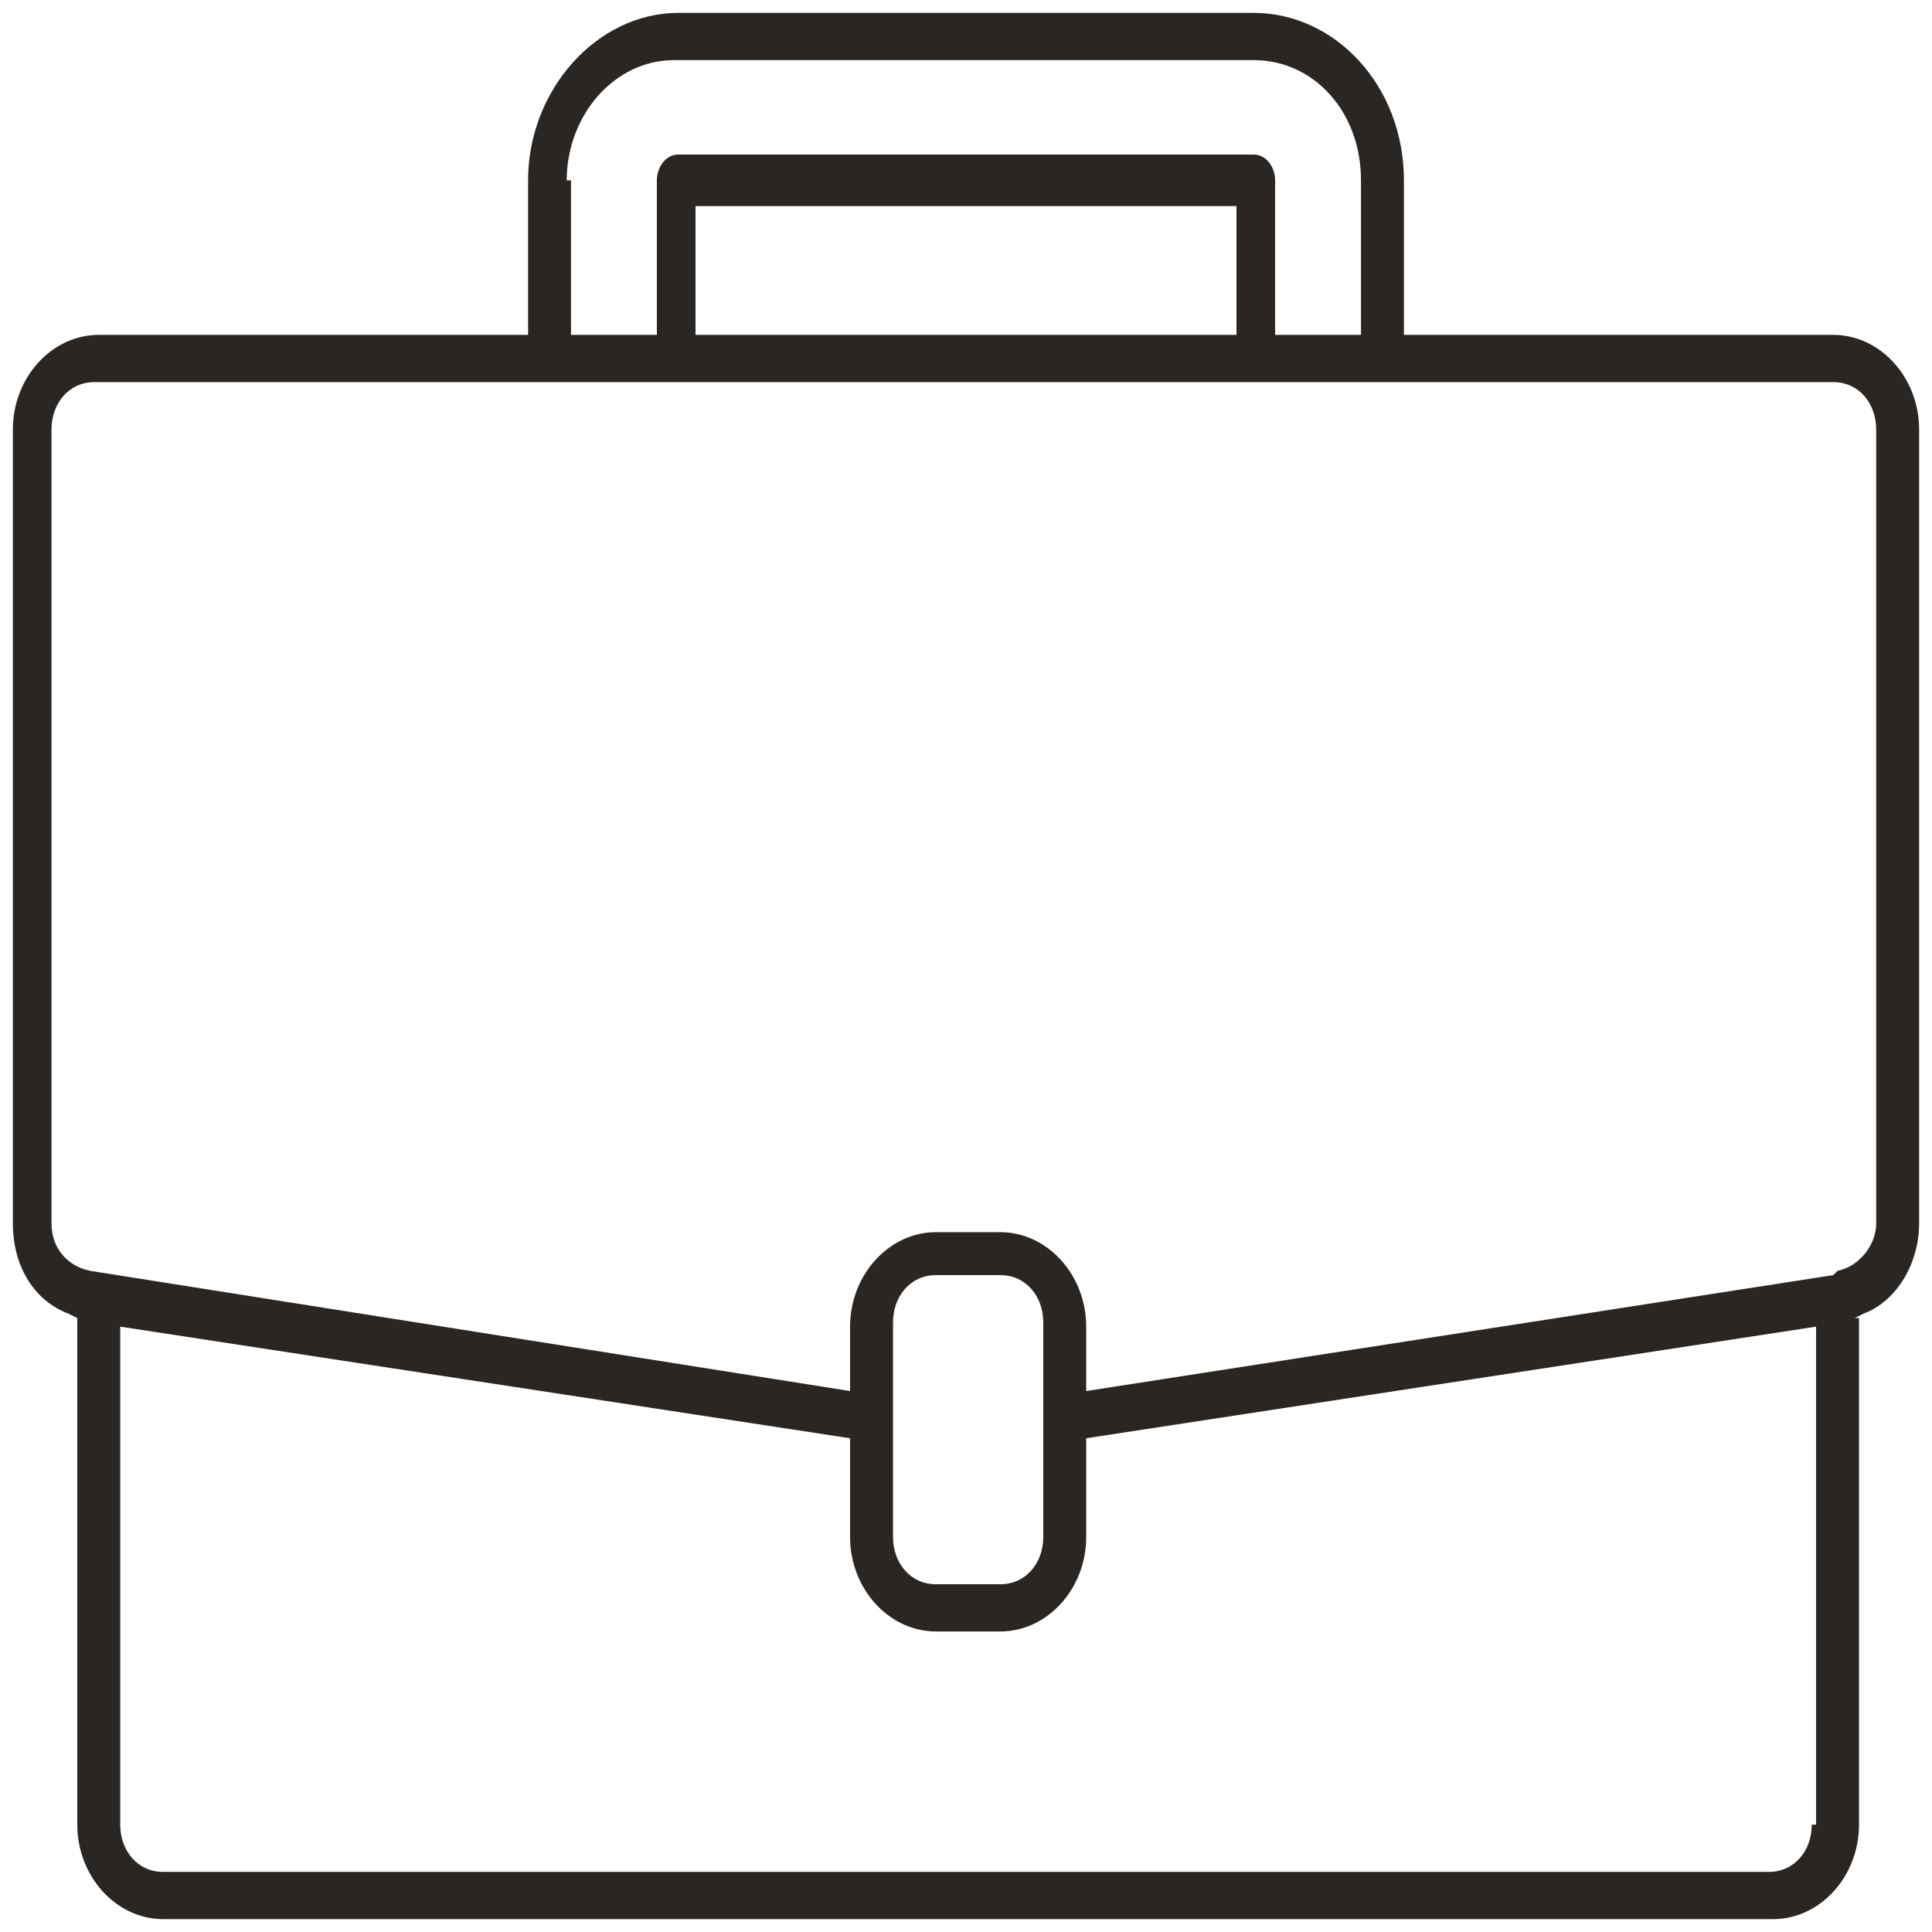<svg width="45" height="45" viewBox="0 0 45 45" fill="none" xmlns="http://www.w3.org/2000/svg">
<path d="M43.2 30.7L43.4 30.6C44.2 30.3 44.7 29.4 44.7 28.5V10C44.7 8.8 43.8 7.8 42.7 7.8H32.7V4.2C32.7 2 31.1 0.3 29.2 0.3H15.8C13.9 0.3 12.3 2.1 12.3 4.2V7.8H2.3C1.2 7.8 0.3 8.8 0.3 10V28.5C0.3 29.5 0.8 30.3 1.6 30.6L1.8 30.7V42.5C1.8 43.7 2.7 44.7 3.8 44.7H41.3C42.4 44.7 43.3 43.7 43.3 42.5V30.7H43.2ZM13.2 4.2C13.2 2.7 14.3 1.4 15.7 1.4H29.2C30.6 1.4 31.7 2.6 31.7 4.2V7.8H29.7V4.2C29.7 3.9 29.5 3.6 29.2 3.6H15.8C15.5 3.6 15.3 3.9 15.3 4.2V7.8H13.3V4.2H13.2ZM28.8 4.8V7.8H16.2V4.8H28.8ZM42.2 42.5C42.2 43.1 41.8 43.6 41.2 43.6H3.8C3.2 43.6 2.8 43.1 2.8 42.5V30.9L19.8 33.5V35.8C19.8 37 20.7 38 21.8 38H23.3C24.4 38 25.3 37 25.3 35.8V33.5L42.3 30.9V42.5H42.2ZM20.8 35.8V30.8C20.8 30.2 21.2 29.7 21.8 29.7H23.3C23.9 29.7 24.3 30.2 24.3 30.8V35.8C24.3 36.4 23.9 36.9 23.3 36.9H21.8C21.2 36.9 20.8 36.4 20.8 35.8ZM42.7 29.7L25.3 32.4V30.9C25.3 29.7 24.4 28.7 23.3 28.7H21.8C20.7 28.7 19.8 29.7 19.8 30.9V32.4L2.1 29.6C1.6 29.5 1.2 29.1 1.2 28.5V10C1.2 9.4 1.6 8.9 2.2 8.9H42.7C43.3 8.9 43.7 9.4 43.7 10V28.5C43.7 29 43.3 29.5 42.8 29.6L42.7 29.7Z" fill="#2A2623"/>
</svg>
